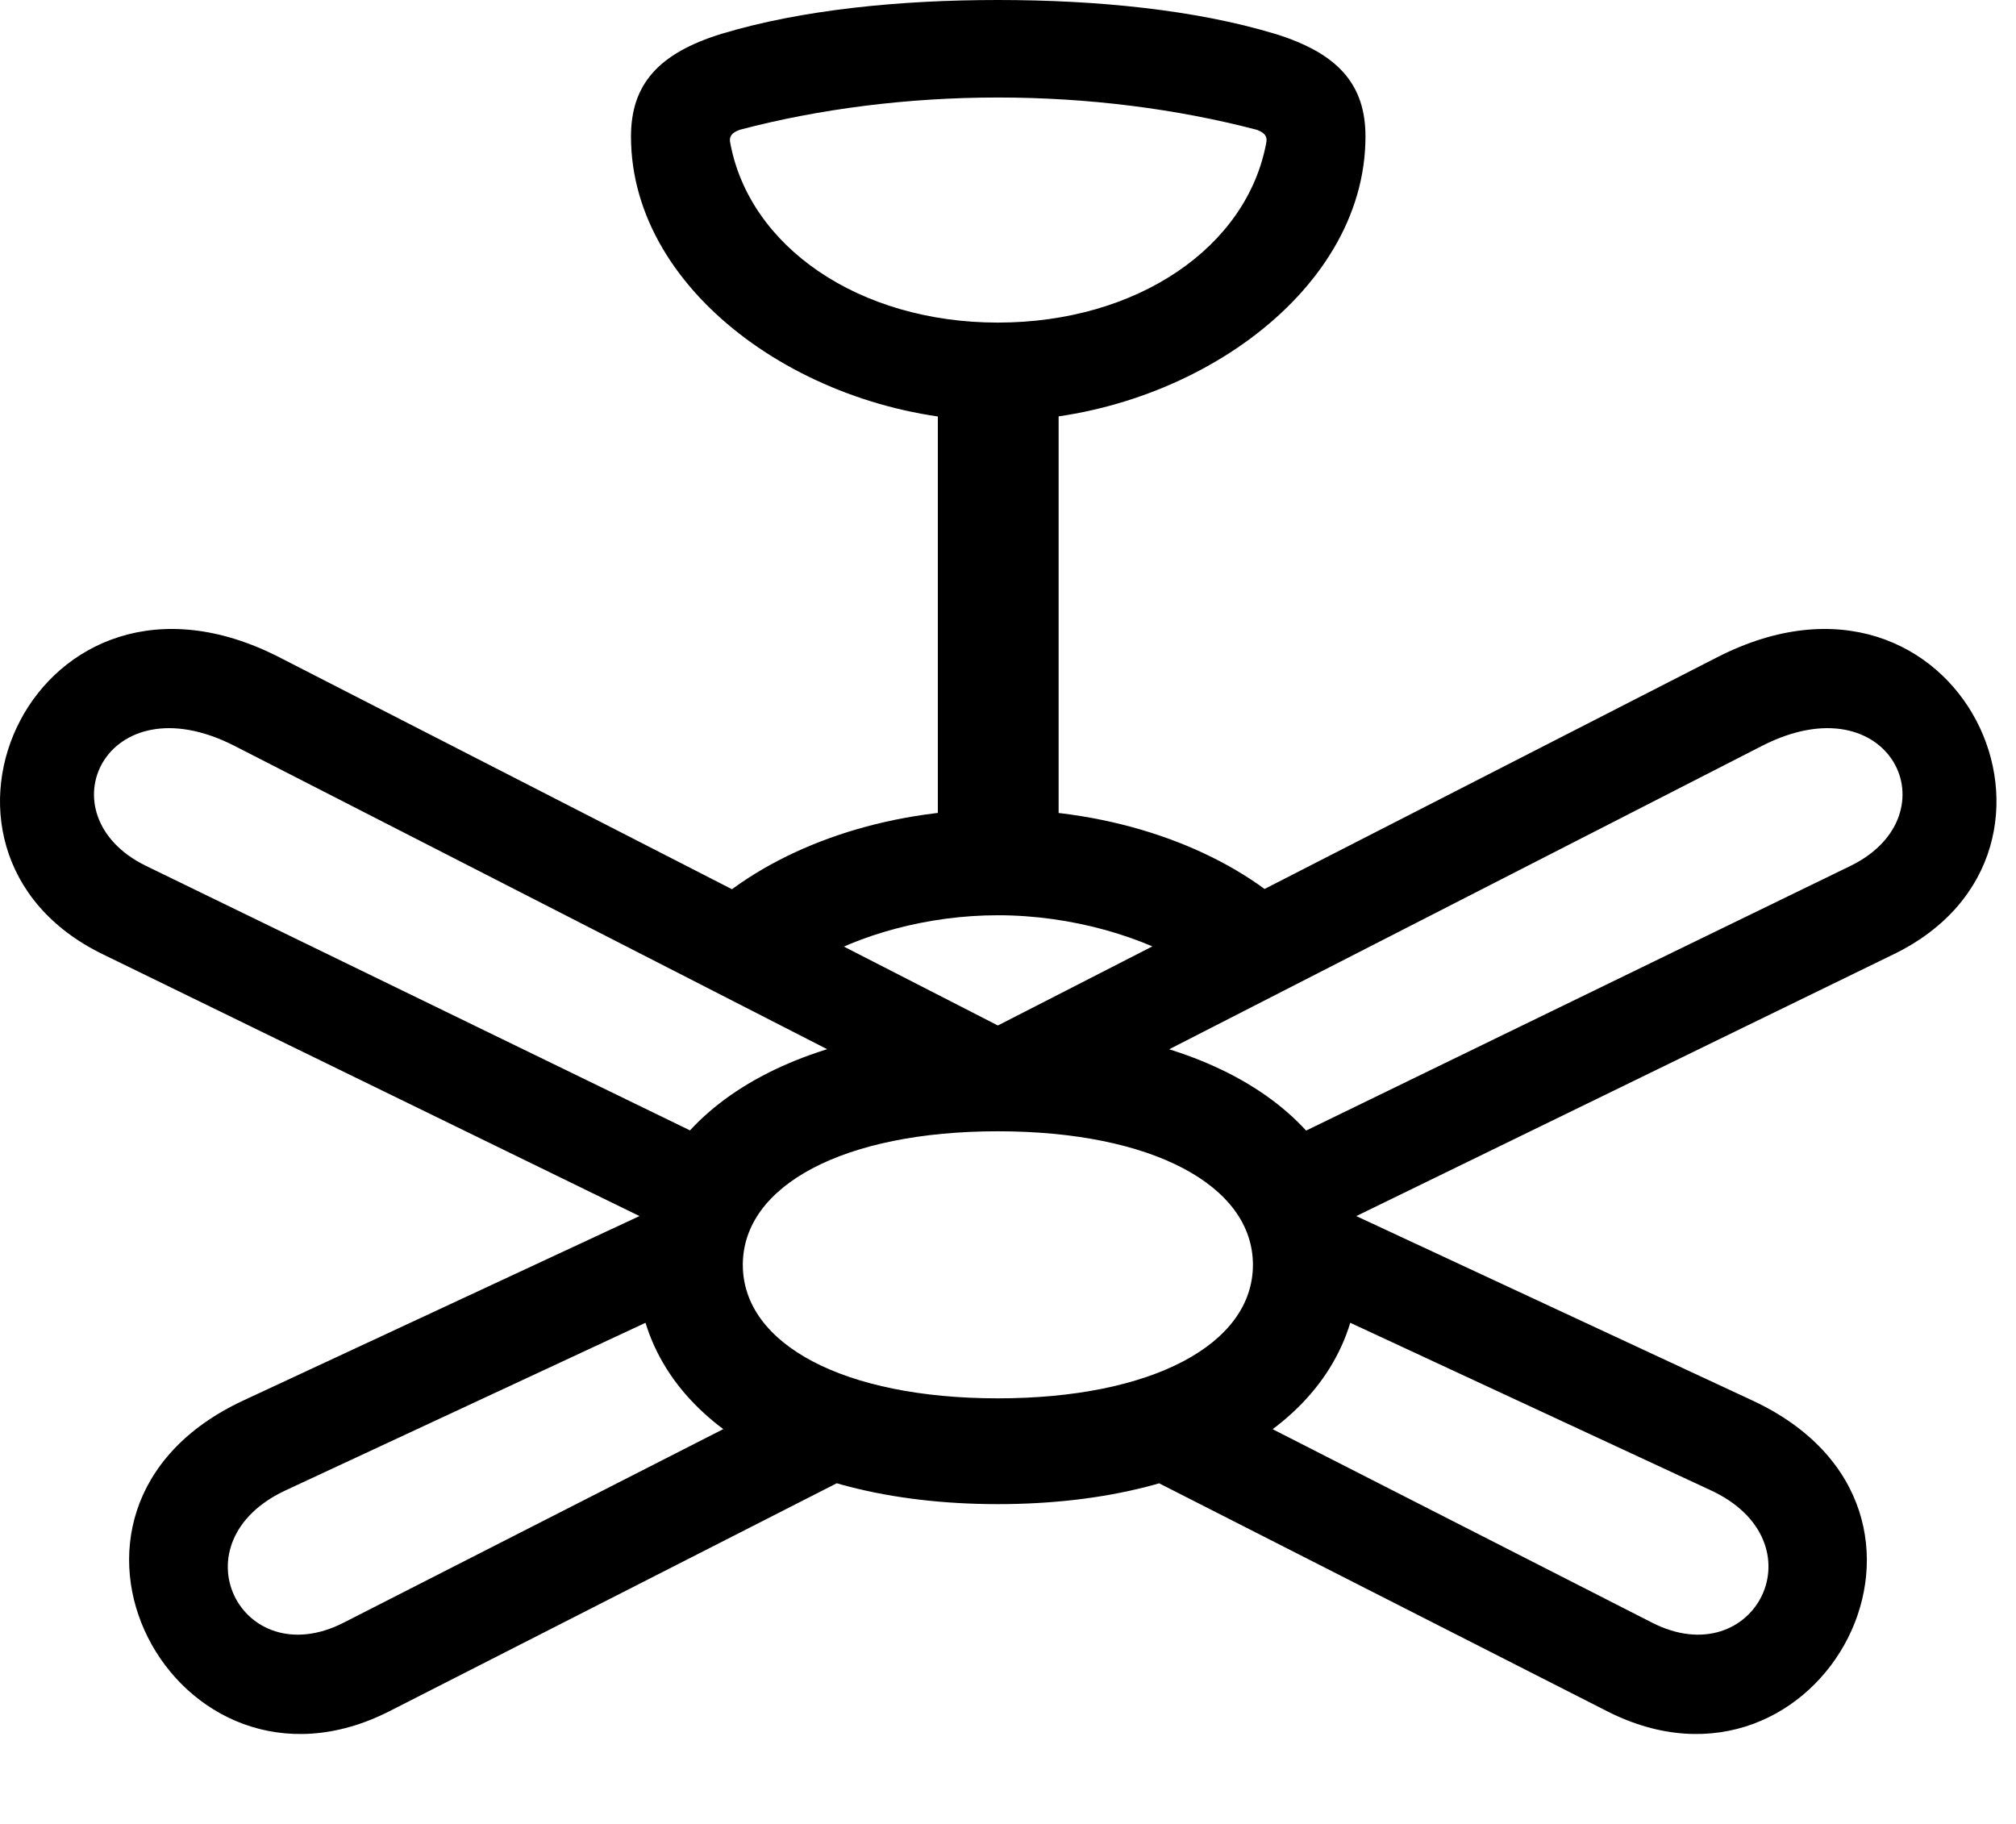 <svg version="1.1" xmlns="http://www.w3.org/2000/svg" xmlns:xlink="http://www.w3.org/1999/xlink" viewBox="0 0 36.739 33.236">
 <g>
  
  <path d="M18.185 7.67C21.521 7.67 24.884 5.4 24.884 2.488C24.884 1.545 24.392 0.971 23.23 0.615C21.781 0.178 19.99 0 18.185 0C16.394 0 14.603 0.178 13.154 0.615C11.992 0.971 11.499 1.545 11.499 2.488C11.499 5.4 14.849 7.67 18.185 7.67ZM18.185 5.879C15.656 5.879 13.646 4.498 13.304 2.584C13.29 2.488 13.331 2.42 13.482 2.365C14.931 1.982 16.558 1.777 18.185 1.777C19.826 1.777 21.439 1.982 22.902 2.365C23.052 2.42 23.093 2.488 23.079 2.584C22.738 4.498 20.728 5.879 18.185 5.879ZM17.091 6.576L17.091 15.832L19.292 15.832L19.292 6.576ZM18.185 16.68C19.538 16.68 20.851 17.076 21.726 17.623L23.421 16.502C22.204 15.435 20.277 14.752 18.185 14.752C16.12 14.752 14.234 15.422 13.017 16.461L14.781 17.555C15.656 17.035 16.9 16.68 18.185 16.68ZM18.185 27.412C22.15 27.412 24.761 25.662 24.761 23.051C24.761 20.439 22.15 18.689 18.185 18.689C14.234 18.689 11.609 20.439 11.609 23.051C11.609 25.662 14.234 27.412 18.185 27.412ZM18.185 25.484C15.382 25.484 13.537 24.5 13.537 23.051C13.537 21.602 15.382 20.617 18.185 20.617C20.988 20.617 22.833 21.602 22.833 23.051C22.833 24.5 20.988 25.484 18.185 25.484ZM18.185 18.689L5.087 11.977C0.671 9.721-2.008 15.504 1.874 17.391L12.662 22.654L13.058 20.836L2.654 15.777C0.767 14.848 1.929 12.4 4.267 13.59L15.779 19.482ZM12.183 23.912L12.183 21.916L4.431 25.525C0.152 27.521 3.201 33.168 7.097 31.186L15.601 26.852L13.851 25.703L6.263 29.572C4.39 30.529 3.16 28.096 5.224 27.152ZM18.185 18.689L20.605 19.482L32.117 13.59C34.454 12.4 35.617 14.848 33.73 15.777L23.326 20.836L23.708 22.654L34.509 17.391C38.392 15.504 35.712 9.721 31.296 11.977ZM24.187 23.912L31.16 27.152C33.224 28.096 31.98 30.529 30.107 29.572L22.519 25.703L20.769 26.852L29.287 31.186C33.183 33.168 36.218 27.521 31.939 25.525L24.187 21.916Z" style="fill:hsl(0 0 0/0.85)"></path>
 </g>
</svg>
